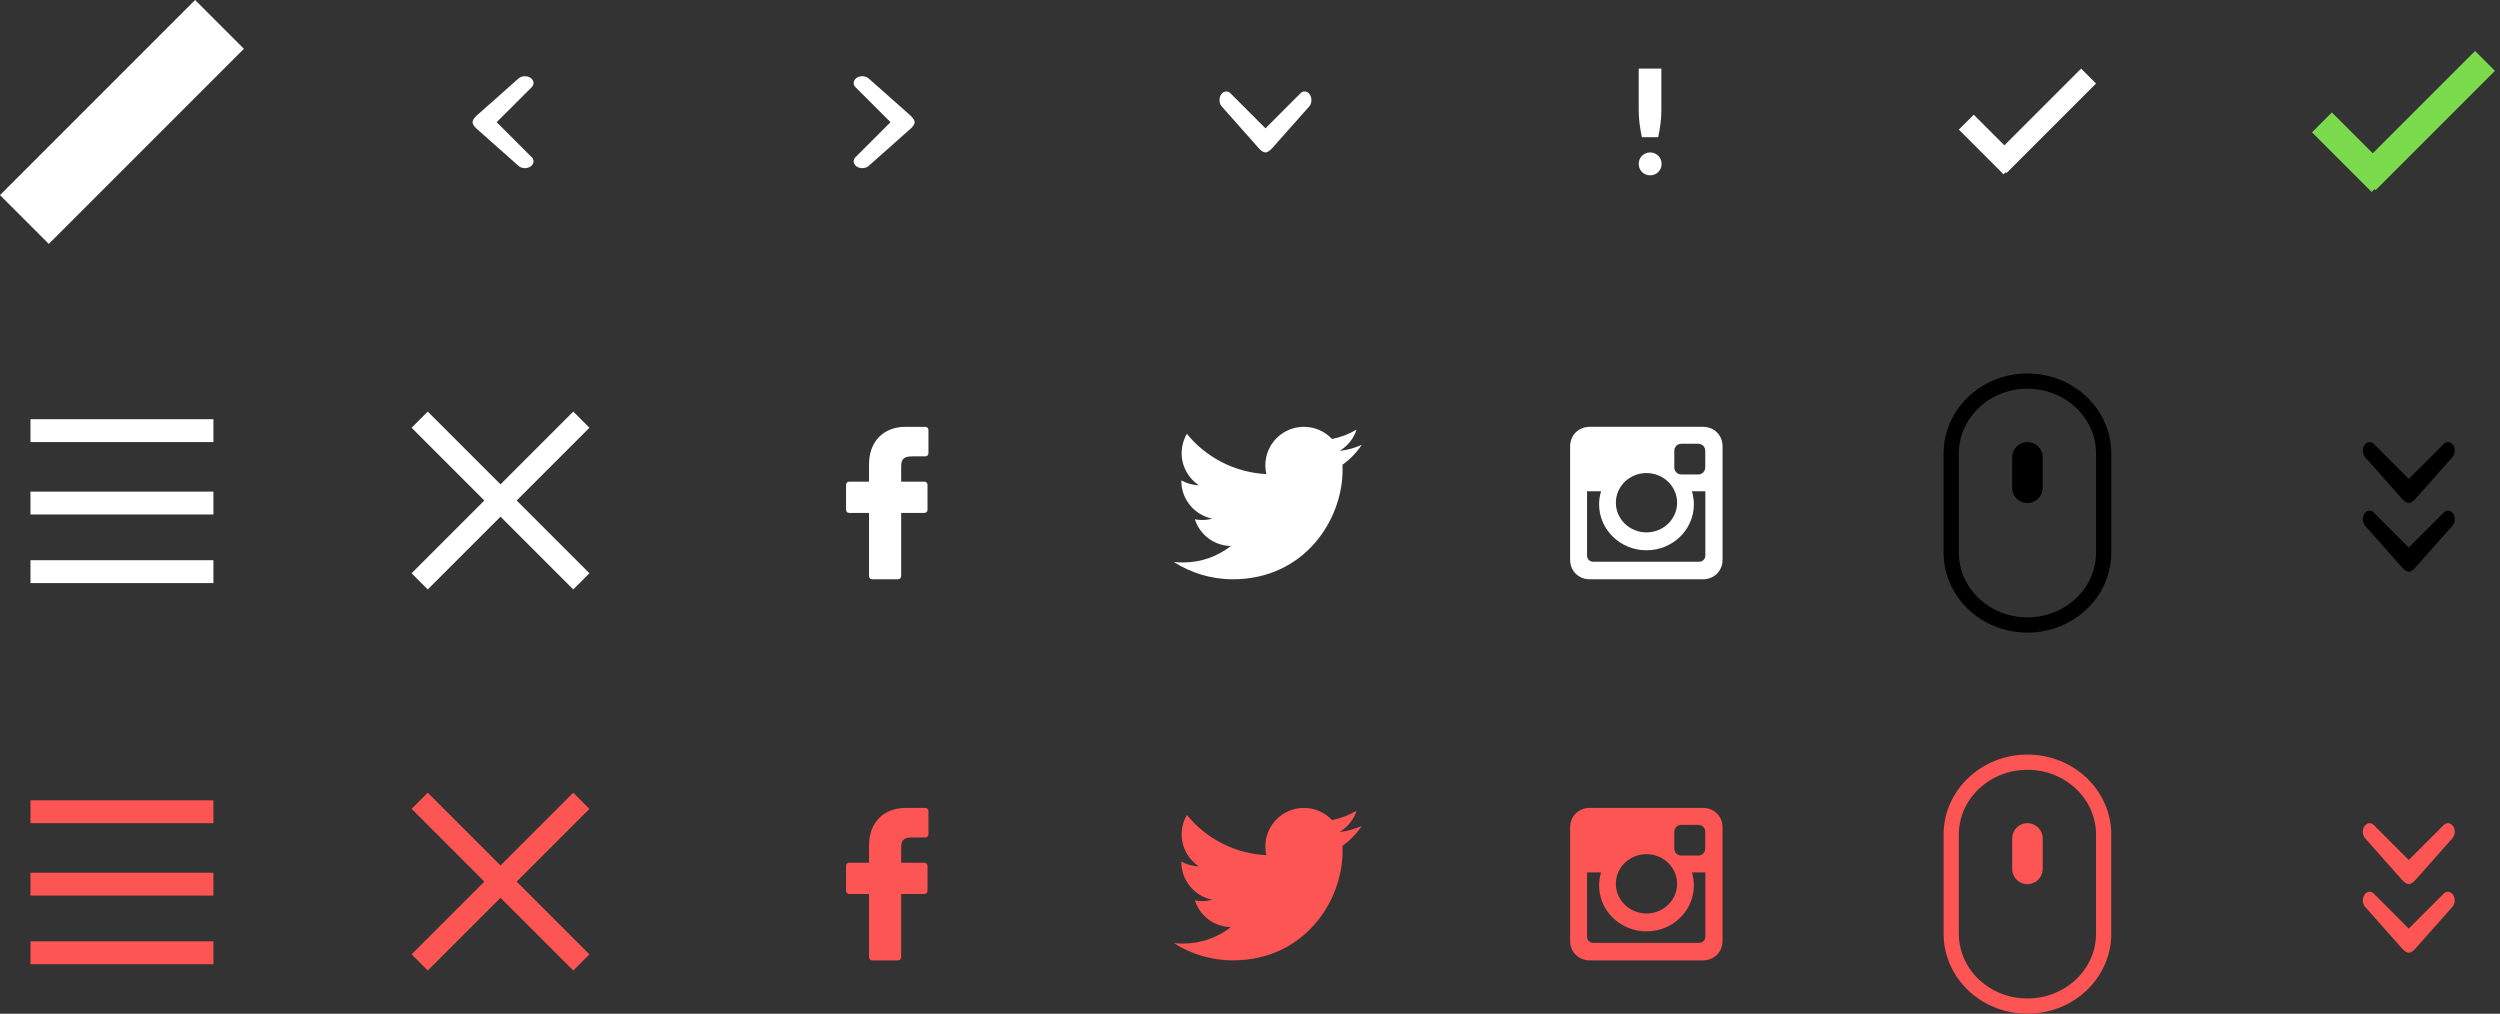 <?xml version="1.0" encoding="UTF-8" standalone="no"?>
<svg width="328px" height="133px" viewBox="0 0 328 133" version="1.1" xmlns="http://www.w3.org/2000/svg" xmlns:xlink="http://www.w3.org/1999/xlink" xmlns:sketch="http://www.bohemiancoding.com/sketch/ns">
    <rect x="0" y="0" width="328" height="133" fill="#333333" stroke="none"/>
    <!-- Generator: bin/sketchtool 1.4 (305) - http://www.bohemiancoding.com/sketch -->
    <title>Icons</title>
    <desc>Created with bin/sketchtool.</desc>
    <defs></defs>
    <g id="Styleguide" stroke="none" stroke-width="1" fill="none" fill-rule="evenodd" sketch:type="MSPage">
        <g sketch:type="MSArtboardGroup" transform="translate(-159, -623)" id="UI_icons">
            <g sketch:type="MSLayerGroup" transform="translate(150, 527)">
                <g id="Icons" transform="translate(0, 87)" sketch:type="MSShapeGroup">
                    <g id="twitter" transform="translate(150, 50)" fill="#FFFFFF">
                        <rect id="bg" opacity="0" x="0" y="0" width="50" height="50"></rect>
                        <path d="M37.659,17.366 C36.751,17.768 35.778,18.04 34.754,18.162 C35.799,17.537 36.599,16.546 36.978,15.369 C35.998,15.948 34.916,16.368 33.764,16.596 C32.841,15.612 31.528,15 30.072,15 C27.278,15 25.013,17.262 25.013,20.05 C25.013,20.445 25.057,20.831 25.144,21.2 C20.94,20.99 17.213,18.979 14.718,15.923 C14.282,16.668 14.034,17.536 14.034,18.462 C14.034,20.214 14.928,21.761 16.284,22.665 C15.455,22.637 14.675,22.41 13.992,22.031 L13.992,22.094 C13.992,24.541 15.737,26.582 18.049,27.047 C17.626,27.161 17.179,27.224 16.717,27.224 C16.39,27.224 16.074,27.192 15.764,27.13 C16.408,29.138 18.276,30.598 20.489,30.638 C18.758,31.992 16.576,32.797 14.207,32.797 C13.798,32.797 13.396,32.772 13,32.728 C15.239,34.163 17.897,35 20.754,35 C30.059,35 35.146,27.304 35.146,20.63 L35.129,19.976 C36.123,19.268 36.982,18.379 37.659,17.366 L37.659,17.366 Z"></path>
                    </g>
                    <g id="twitter_" transform="translate(150, 100)">
                        <rect id="bg" opacity="0" fill="#FFFFFF" x="0" y="0" width="50" height="50"></rect>
                        <path d="M37.659,17.366 C36.751,17.768 35.778,18.04 34.754,18.162 C35.799,17.537 36.599,16.546 36.978,15.369 C35.998,15.948 34.916,16.368 33.764,16.596 C32.841,15.612 31.528,15 30.072,15 C27.278,15 25.013,17.262 25.013,20.05 C25.013,20.445 25.057,20.831 25.144,21.2 C20.94,20.99 17.213,18.979 14.718,15.923 C14.282,16.668 14.034,17.536 14.034,18.462 C14.034,20.214 14.928,21.761 16.284,22.665 C15.455,22.637 14.675,22.41 13.992,22.031 L13.992,22.094 C13.992,24.541 15.737,26.582 18.049,27.047 C17.626,27.161 17.179,27.224 16.717,27.224 C16.39,27.224 16.074,27.192 15.764,27.13 C16.408,29.138 18.276,30.598 20.489,30.638 C18.758,31.992 16.576,32.797 14.207,32.797 C13.798,32.797 13.396,32.772 13,32.728 C15.239,34.163 17.897,35 20.754,35 C30.059,35 35.146,27.304 35.146,20.63 L35.129,19.976 C36.123,19.268 36.982,18.379 37.659,17.366 L37.659,17.366 Z" fill="#FD5454"></path>
                    </g>
                    <g id="instagram" transform="translate(200, 50)" fill="#FFFFFF">
                        <rect id="bg" opacity="0" x="0" y="0" width="50" height="50"></rect>
                        <path d="M17.567,15 L32.433,15 C33.845,15 35,16.045 35,17.567 L35,32.433 C35,33.955 33.845,35 32.433,35 L17.567,35 C16.155,35 15,33.955 15,32.433 L15,17.567 C15,16.045 16.155,15 17.567,15 L17.567,15 L17.567,15 Z M29.569,17.222 C29.074,17.222 28.669,17.634 28.669,18.138 L28.669,20.331 C28.669,20.835 29.074,21.247 29.569,21.247 L31.83,21.247 C32.325,21.247 32.73,20.835 32.73,20.331 L32.73,18.138 C32.73,17.634 32.325,17.222 31.83,17.222 L29.569,17.222 L29.569,17.222 Z M32.74,23.458 L30.979,23.458 C31.146,24.002 31.236,24.578 31.236,25.174 C31.236,28.5 28.452,31.197 25.019,31.197 C21.586,31.197 18.803,28.5 18.803,25.174 C18.803,24.577 18.893,24.001 19.059,23.458 L17.222,23.458 L17.222,31.906 C17.222,32.343 17.58,32.701 18.018,32.701 L31.945,32.701 C32.382,32.701 32.74,32.344 32.74,31.906 L32.74,23.458 L32.74,23.458 L32.74,23.458 Z M25.019,21.065 C22.801,21.065 21.002,22.807 21.002,24.957 C21.002,27.106 22.801,28.849 25.019,28.849 C27.237,28.849 29.036,27.106 29.036,24.957 C29.036,22.807 27.237,21.065 25.019,21.065 L25.019,21.065 Z"></path>
                    </g>
                    <g id="instagram_" transform="translate(200, 100)">
                        <rect id="bg" opacity="0" fill="#FFFFFF" x="0" y="0" width="50" height="50"></rect>
                        <path d="M17.567,15 L32.433,15 C33.845,15 35,16.045 35,17.567 L35,32.433 C35,33.955 33.845,35 32.433,35 L17.567,35 C16.155,35 15,33.955 15,32.433 L15,17.567 C15,16.045 16.155,15 17.567,15 L17.567,15 L17.567,15 Z M29.569,17.222 C29.074,17.222 28.669,17.634 28.669,18.138 L28.669,20.331 C28.669,20.835 29.074,21.247 29.569,21.247 L31.83,21.247 C32.325,21.247 32.73,20.835 32.73,20.331 L32.73,18.138 C32.73,17.634 32.325,17.222 31.83,17.222 L29.569,17.222 L29.569,17.222 Z M32.74,23.458 L30.979,23.458 C31.146,24.002 31.236,24.578 31.236,25.174 C31.236,28.5 28.452,31.197 25.019,31.197 C21.586,31.197 18.803,28.5 18.803,25.174 C18.803,24.577 18.893,24.001 19.059,23.458 L17.222,23.458 L17.222,31.906 C17.222,32.343 17.58,32.701 18.018,32.701 L31.945,32.701 C32.382,32.701 32.74,32.344 32.74,31.906 L32.74,23.458 L32.74,23.458 L32.74,23.458 Z M25.019,21.065 C22.801,21.065 21.002,22.807 21.002,24.957 C21.002,27.106 22.801,28.849 25.019,28.849 C27.237,28.849 29.036,27.106 29.036,24.957 C29.036,22.807 27.237,21.065 25.019,21.065 L25.019,21.065 Z" fill="#FD5454"></path>
                    </g>
                    <g id="mouse" transform="translate(250, 50)">
                        <rect id="bg" opacity="0" fill="#FFFFFF" x="0" y="0" width="50" height="50"></rect>
                        <path d="M14,18.497 C14,12.702 18.932,8 25,8 C31.076,8 36,12.696 36,18.497 L36,31.503 C36,37.298 31.068,42 25,42 C18.924,42 14,37.304 14,31.503 L14,18.497 Z M16,18.497 L16,31.503 C16,36.2 20.029,40 25,40 C29.96,40 34,36.196 34,31.503 L34,18.497 C34,13.8 29.971,10 25,10 C20.04,10 16,13.804 16,18.497 Z M23,18.998 C23,17.895 23.888,17 25,17 C26.105,17 27,17.887 27,18.998 L27,23.002 C27,24.105 26.112,25 25,25 C23.895,25 23,24.113 23,23.002 L23,18.998 Z" fill="#000000"></path>
                    </g>
                    <g id="mouse_" transform="translate(250, 100)">
                        <rect id="bg" opacity="0" fill="#FFFFFF" x="0" y="0" width="50" height="50"></rect>
                        <path d="M14,18.497 C14,12.702 18.932,8 25,8 C31.076,8 36,12.696 36,18.497 L36,31.503 C36,37.298 31.068,42 25,42 C18.924,42 14,37.304 14,31.503 L14,18.497 Z M16,18.497 L16,31.503 C16,36.2 20.029,40 25,40 C29.96,40 34,36.196 34,31.503 L34,18.497 C34,13.8 29.971,10 25,10 C20.04,10 16,13.804 16,18.497 Z M23,18.998 C23,17.895 23.888,17 25,17 C26.105,17 27,17.887 27,18.998 L27,23.002 C27,24.105 26.112,25 25,25 C23.895,25 23,24.113 23,23.002 L23,18.998 Z" fill="#FD5454"></path>
                    </g>
                    <g id="arrow_down_touch" transform="translate(300, 50)">
                        <rect id="bg" opacity="0" fill="#FFFFFF" x="0" y="0" width="50" height="50"></rect>
                        <path d="M26.018,24.322 C26.018,24.322 25.491,25 25.031,25 C24.59,25 24.043,24.322 24.043,24.322 L24.033,24.312 L19.261,18.931 C18.913,18.491 18.913,17.77 19.261,17.33 C19.609,16.89 20.179,16.89 20.527,17.33 L25.03,21.835 L29.533,17.33 C29.882,16.89 30.451,16.89 30.8,17.33 C31.148,17.77 31.148,18.491 30.8,18.931 L26.027,24.312 L26.018,24.322 L26.018,24.322 Z M26.018,33.322 C26.018,33.322 25.491,34 25.031,34 C24.59,34 24.043,33.322 24.043,33.322 L24.033,33.312 L19.261,27.931 C18.913,27.491 18.913,26.77 19.261,26.33 C19.609,25.89 20.179,25.89 20.527,26.33 L25.03,30.835 L29.533,26.33 C29.882,25.89 30.451,25.89 30.8,26.33 C31.148,26.77 31.148,27.491 30.8,27.931 L26.027,33.312 L26.018,33.322 L26.018,33.322 Z" fill="#000000"></path>
                    </g>
                    <g id="arrow_down_touch_" transform="translate(300, 100)">
                        <rect id="bg" opacity="0" fill="#FFFFFF" x="0" y="0" width="50" height="50"></rect>
                        <path d="M26.018,24.322 C26.018,24.322 25.491,25 25.031,25 C24.59,25 24.043,24.322 24.043,24.322 L24.033,24.312 L19.261,18.931 C18.913,18.491 18.913,17.77 19.261,17.33 C19.609,16.89 20.179,16.89 20.527,17.33 L25.03,21.835 L29.533,17.33 C29.882,16.89 30.451,16.89 30.8,17.33 C31.148,17.77 31.148,18.491 30.8,18.931 L26.027,24.312 L26.018,24.322 L26.018,24.322 Z M26.018,33.322 C26.018,33.322 25.491,34 25.031,34 C24.59,34 24.043,33.322 24.043,33.322 L24.033,33.312 L19.261,27.931 C18.913,27.491 18.913,26.77 19.261,26.33 C19.609,25.89 20.179,25.89 20.527,26.33 L25.03,30.835 L29.533,26.33 C29.882,25.89 30.451,25.89 30.8,26.33 C31.148,26.77 31.148,27.491 30.8,27.931 L26.027,33.312 L26.018,33.322 L26.018,33.322 Z" fill="#FD5454"></path>
                    </g>
                    <g id="close" transform="translate(50, 50)" fill="#FFFFFF">
                        <rect id="bg" opacity="0" x="0" y="0" width="50" height="50"></rect>
                        <path d="M26.789,24.667 L36.335,34.213 L34.213,36.335 L24.667,26.789 L15.121,36.335 L13,34.213 L22.546,24.667 L13,15.121 L15.121,13 L24.667,22.546 L34.213,13 L36.335,15.121 L26.789,24.667 Z"></path>
                    </g>
                    <g id="close_" transform="translate(50, 100)">
                        <rect id="bg" opacity="0" fill="#FFFFFF" x="0" y="0" width="50" height="50"></rect>
                        <path d="M26.789,24.667 L36.335,34.213 L34.213,36.335 L24.667,26.789 L15.121,36.335 L13,34.213 L22.546,24.667 L13,15.121 L15.121,13 L24.667,22.546 L34.213,13 L36.335,15.121 L26.789,24.667 Z" fill="#FD5454"></path>
                    </g>
                    <g id="menu" transform="translate(0, 50)" fill="#FFFFFF">
                        <rect id="bg" opacity="0" x="0" y="0" width="50" height="50"></rect>
                        <path d="M13,14 L37,14 L37,17 L13,17 L13,14 Z M13,23.5 L37,23.5 L37,26.5 L13,26.5 L13,23.5 Z M13,32.5 L37,32.5 L37,35.5 L13,35.5 L13,32.5 Z"></path>
                    </g>
                    <g id="menu_" transform="translate(0, 100)">
                        <rect id="bg" opacity="0" fill="#FFFFFF" x="0" y="0" width="50" height="50"></rect>
                        <path d="M13,14 L37,14 L37,17 L13,17 L13,14 Z M13,23.5 L37,23.5 L37,26.5 L13,26.5 L13,23.5 Z M13,32.5 L37,32.5 L37,35.5 L13,35.5 L13,32.5 Z" fill="#FD5454"></path>
                    </g>
                    <g id="facebook" transform="translate(100, 50)" fill="#FFFFFF">
                        <rect id="bg" opacity="0" x="0" y="0" width="50" height="50"></rect>
                        <path d="M30.406,15.004 L27.812,15 C24.899,15 23.016,16.932 23.016,19.922 L23.016,22.191 L20.408,22.191 C20.182,22.191 20,22.374 20,22.599 L20,25.888 C20,26.113 20.183,26.295 20.408,26.295 L23.016,26.295 L23.016,34.592 C23.016,34.818 23.198,35 23.423,35 L26.826,35 C27.051,35 27.233,34.817 27.233,34.592 L27.233,26.295 L30.282,26.295 C30.508,26.295 30.69,26.113 30.69,25.888 L30.692,22.599 C30.692,22.491 30.648,22.388 30.572,22.311 C30.496,22.234 30.392,22.191 30.283,22.191 L27.233,22.191 L27.233,20.268 C27.233,19.343 27.454,18.874 28.658,18.874 L30.405,18.873 C30.631,18.873 30.813,18.69 30.813,18.465 L30.813,15.412 C30.813,15.187 30.631,15.005 30.406,15.004 L30.406,15.004 Z"></path>
                    </g>
                    <g id="facebook_" transform="translate(100, 100)">
                        <rect id="bg" opacity="0" fill="#FFFFFF" x="0" y="0" width="50" height="50"></rect>
                        <path d="M30.406,15.004 L27.812,15 C24.899,15 23.016,16.932 23.016,19.922 L23.016,22.191 L20.408,22.191 C20.182,22.191 20,22.374 20,22.599 L20,25.888 C20,26.113 20.183,26.295 20.408,26.295 L23.016,26.295 L23.016,34.592 C23.016,34.818 23.198,35 23.423,35 L26.826,35 C27.051,35 27.233,34.817 27.233,34.592 L27.233,26.295 L30.282,26.295 C30.508,26.295 30.69,26.113 30.69,25.888 L30.692,22.599 C30.692,22.491 30.648,22.388 30.572,22.311 C30.496,22.234 30.392,22.191 30.283,22.191 L27.233,22.191 L27.233,20.268 C27.233,19.343 27.454,18.874 28.658,18.874 L30.405,18.873 C30.631,18.873 30.813,18.69 30.813,18.465 L30.813,15.412 C30.813,15.187 30.631,15.005 30.406,15.004 L30.406,15.004 Z" fill="#FD5454"></path>
                    </g>
                    <g id="error" transform="translate(200, 0)" fill="#FFFFFF">
                        <rect id="bg" opacity="0" x="0" y="0" width="50" height="50"></rect>
                        <path d="M26.97,18 L26.97,23.482 C26.97,24.07 26.932,24.653 26.857,25.232 C26.782,25.81 26.683,26.399 26.56,27 L24.41,27 C24.287,26.399 24.188,25.81 24.113,25.232 C24.038,24.653 24,24.07 24,23.482 L24,18 L26.97,18 Z M24,30.5 C24,30.289 24.038,30.094 24.115,29.912 C24.192,29.731 24.297,29.573 24.43,29.439 C24.564,29.304 24.722,29.197 24.903,29.118 C25.085,29.039 25.284,29 25.5,29 C25.71,29 25.906,29.039 26.088,29.118 C26.27,29.197 26.429,29.304 26.565,29.439 C26.702,29.573 26.808,29.731 26.885,29.912 C26.962,30.094 27,30.289 27,30.5 C27,30.711 26.962,30.908 26.885,31.092 C26.808,31.276 26.702,31.436 26.565,31.57 C26.429,31.705 26.27,31.81 26.088,31.886 C25.906,31.962 25.71,32 25.5,32 C25.284,32 25.085,31.962 24.903,31.886 C24.722,31.81 24.564,31.705 24.43,31.57 C24.297,31.436 24.192,31.276 24.115,31.092 C24.038,30.908 24,30.711 24,30.5 L24,30.5 Z"></path>
                    </g>
                    <g id="arrow_right" transform="translate(100, 0)" fill="#FFFFFF">
                        <rect id="bg" opacity="0" x="0" y="0" width="50" height="50"></rect>
                        <path d="M28.322,26.018 C28.322,26.018 29,25.491 29,25.031 C29,24.59 28.322,24.043 28.322,24.043 L28.312,24.033 L22.931,19.261 C22.491,18.913 21.77,18.913 21.33,19.261 C20.89,19.609 20.89,20.179 21.33,20.527 L25.835,25.03 L21.33,29.533 C20.89,29.882 20.89,30.451 21.33,30.8 C21.77,31.148 22.491,31.148 22.931,30.8 L28.312,26.027 L28.322,26.018"></path>
                    </g>
                    <g id="arrow_down" transform="translate(150, 0)" fill="#FFFFFF">
                        <rect id="bg" opacity="0" x="0" y="0" width="50" height="50"></rect>
                        <path d="M24.043,28.322 C24.043,28.322 24.57,29 25.03,29 C25.47,29 26.018,28.322 26.018,28.322 L26.027,28.312 L30.8,22.931 C31.148,22.491 31.148,21.77 30.8,21.33 C30.452,20.89 29.881,20.89 29.534,21.33 L25.03,25.835 L20.528,21.33 C20.179,20.89 19.61,20.89 19.261,21.33 C18.913,21.77 18.913,22.491 19.261,22.931 L24.033,28.312 L24.043,28.322"></path>
                    </g>
                    <g id="Check-Icon" transform="translate(250, 0)" fill="#FFFFFF">
                        <rect id="bg" opacity="0" x="0" y="0" width="50" height="50"></rect>
                        <path d="M22.154,31.588 L22.261,31.695 L34,19.956 L32.044,18 L21.976,28.068 L17.956,24.047 L16,26.003 L21.869,31.873 L22.154,31.588 Z"></path>
                    </g>
                    <g id="arrow_left" transform="translate(50, 0)" fill="#FFFFFF">
                        <rect id="bg" opacity="0" x="0" y="0" width="50" height="50"></rect>
                        <path d="M28.322,26.018 C28.322,26.018 29,25.491 29,25.031 C29,24.59 28.322,24.043 28.322,24.043 L28.312,24.033 L22.931,19.261 C22.491,18.913 21.77,18.913 21.33,19.261 C20.89,19.609 20.89,20.179 21.33,20.527 L25.835,25.03 L21.33,29.533 C20.89,29.882 20.89,30.451 21.33,30.8 C21.77,31.148 22.491,31.148 22.931,30.8 L28.312,26.027 L28.322,26.018" transform="translate(25, 25.03) scale(-1, 1) translate(-25, -25.03) "></path>
                    </g>
                    <g id="Logo" fill="#FFFFFF">
                        <rect id="bg" opacity="0" x="0" y="0" width="50" height="50"></rect>
                        <path d="M15.399,41 L9,34.601 L34.601,9 L41,15.402 L15.399,41"></path>
                    </g>
                    <g id="Check-Icon" transform="translate(300, 0)">
                        <rect id="bg" opacity="0" fill="#FFFFFF" x="0" y="0" width="50" height="50"></rect>
                        <path d="M20.54,33.805 L20.683,33.948 L36.335,18.296 L33.726,15.688 L20.303,29.111 L14.943,23.751 L12.335,26.359 L20.16,34.185 L20.54,33.805 Z" fill="#7BDB4C"></path>
                    </g>
                </g>
            </g>
        </g>
    </g>
</svg>